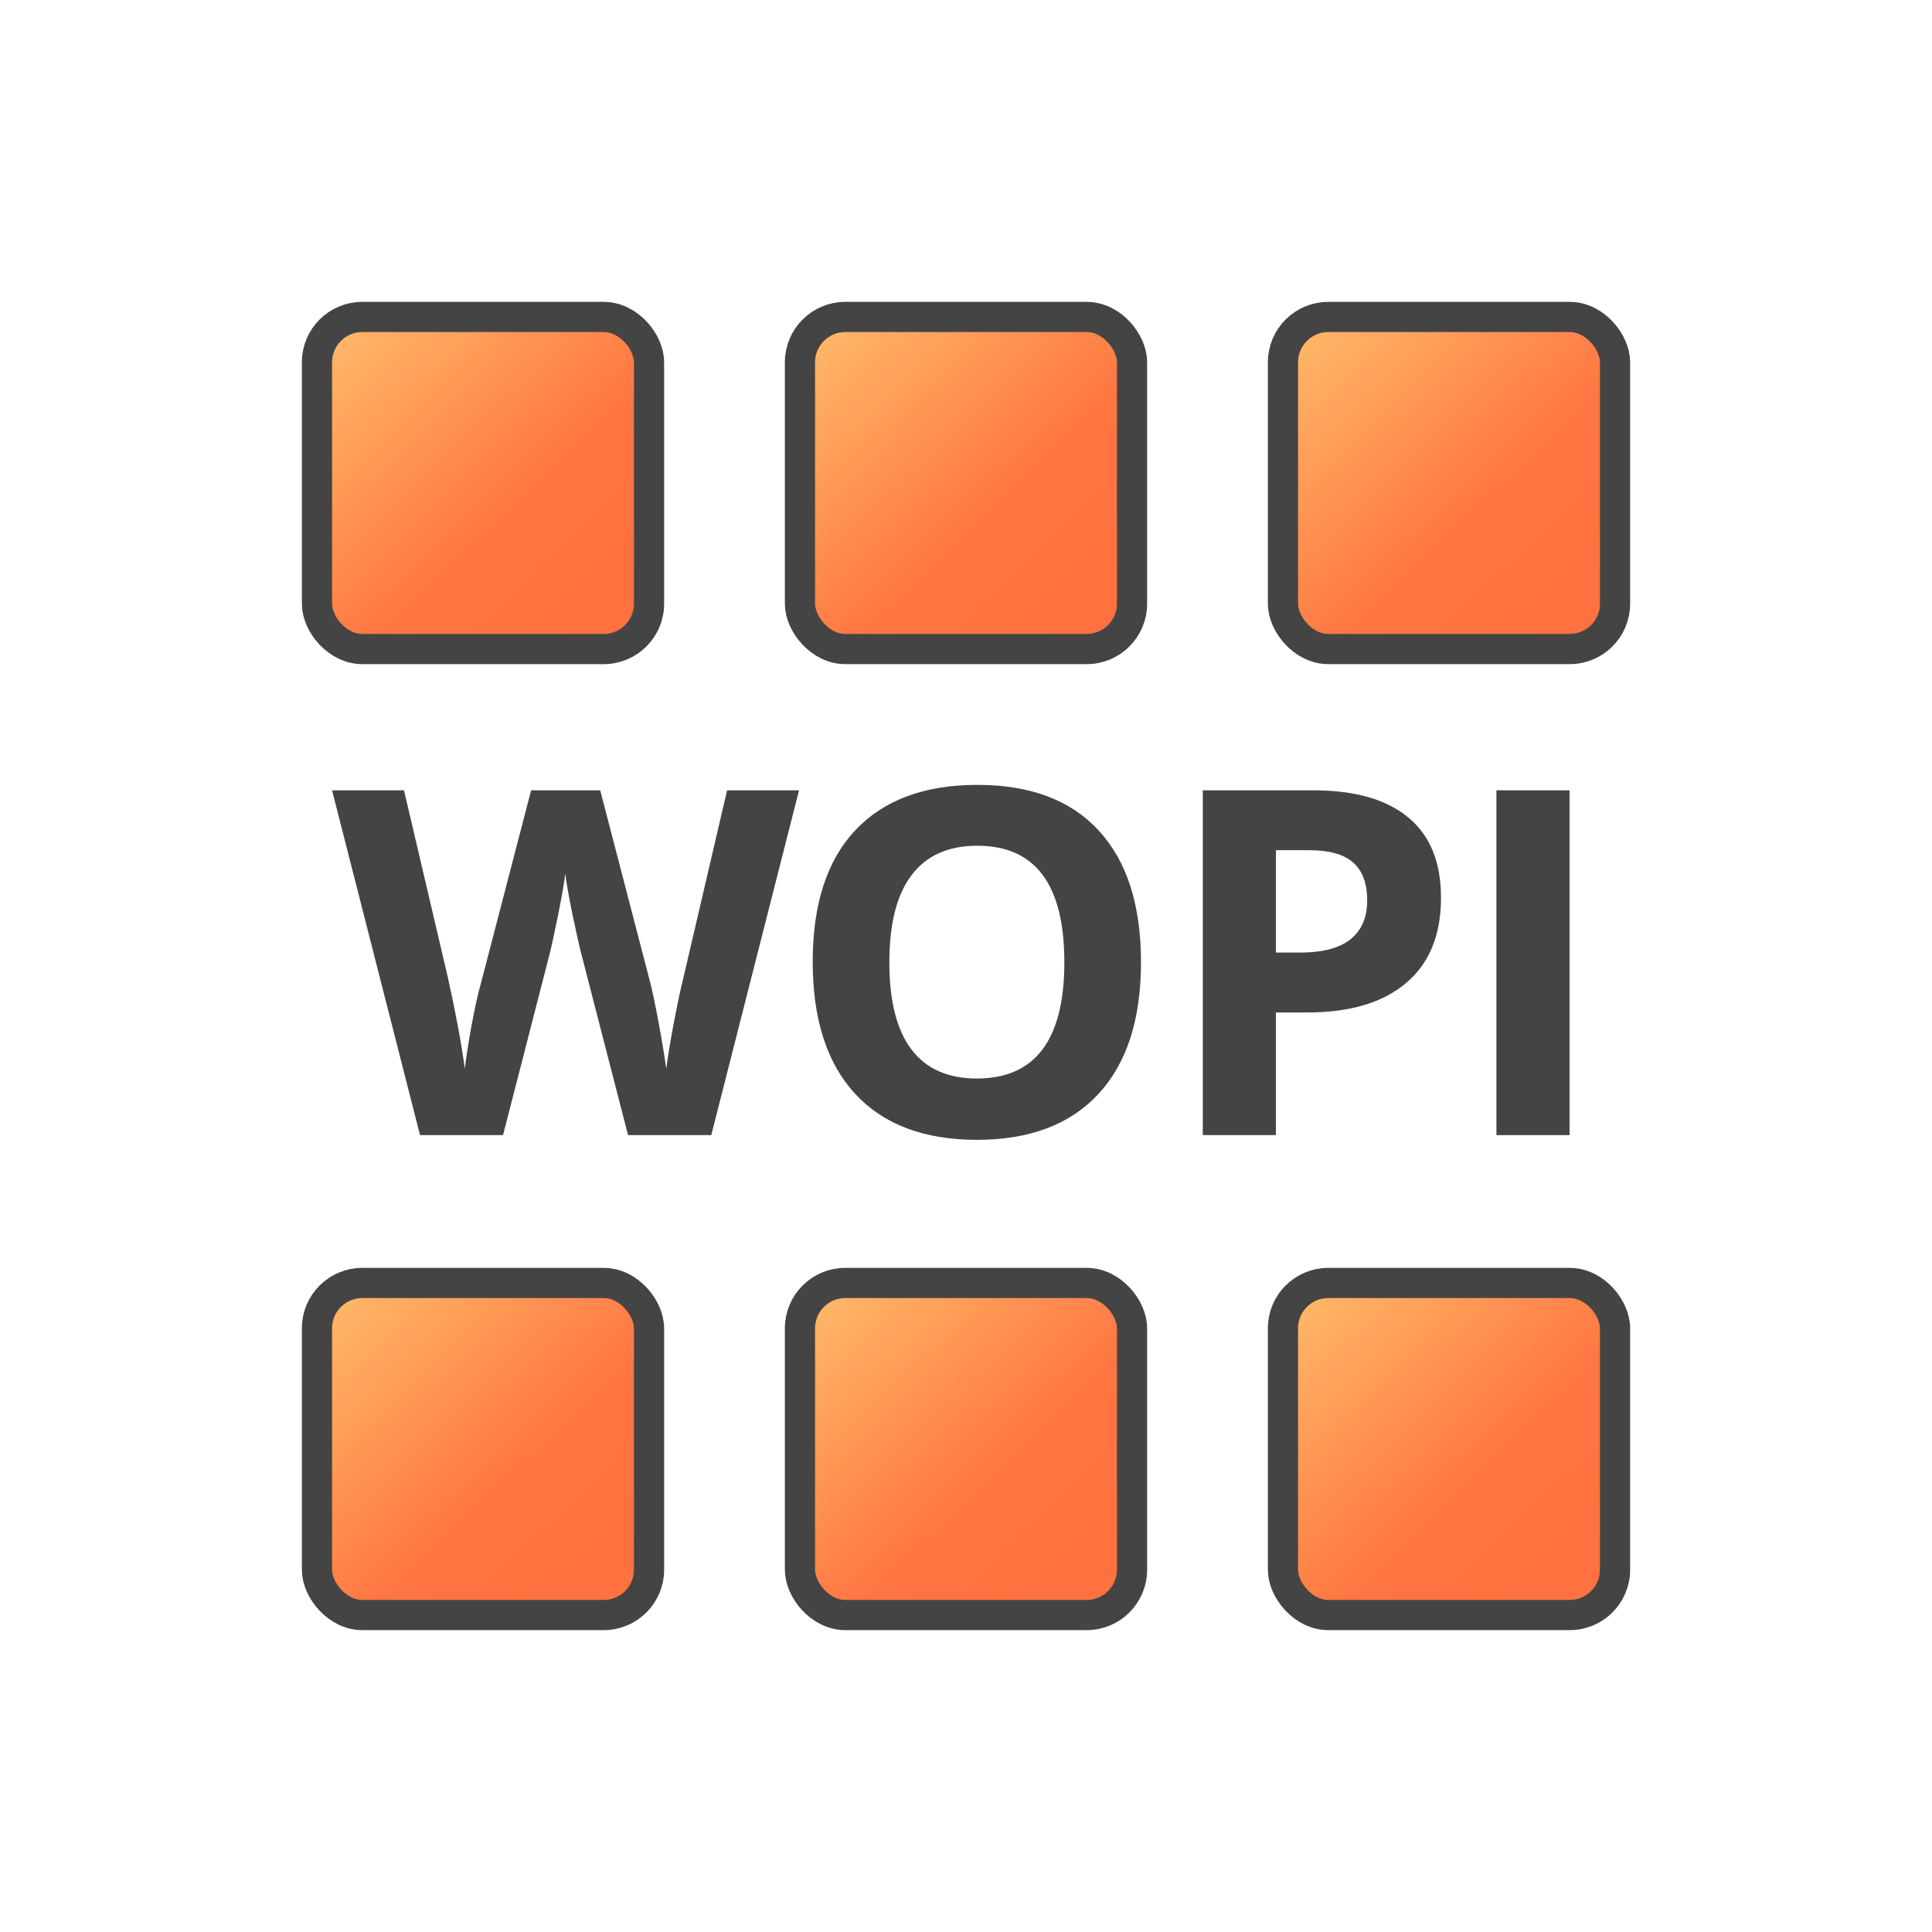 <svg width="64" height="64" viewBox="0 0 64 64" fill="none" xmlns="http://www.w3.org/2000/svg">
<rect x="10.5" y="10.5" width="11" height="11" rx="1.5" fill="url(#paint0_linear)" stroke="#444444"/>
<rect x="10.5" y="42.5" width="11" height="11" rx="1.5" fill="url(#paint1_linear)" stroke="#444444"/>
<rect x="26.5" y="10.5" width="11" height="11" rx="1.5" fill="url(#paint2_linear)" stroke="#444444"/>
<rect x="26.5" y="42.5" width="11" height="11" rx="1.5" fill="url(#paint3_linear)" stroke="#444444"/>
<rect x="42.5" y="10.5" width="11" height="11" rx="1.5" fill="url(#paint4_linear)" stroke="#444444"/>
<rect x="42.5" y="42.5" width="11" height="11" rx="1.5" fill="url(#paint5_linear)" stroke="#444444"/>
<path d="M23.562 37.602H20.805L19.258 31.602C19.201 31.388 19.102 30.948 18.961 30.281C18.826 29.609 18.747 29.159 18.727 28.93C18.695 29.211 18.617 29.664 18.492 30.289C18.367 30.909 18.271 31.352 18.203 31.617L16.664 37.602H13.914L11 26.18H13.383L14.844 32.414C15.099 33.565 15.284 34.562 15.398 35.406C15.43 35.109 15.5 34.651 15.609 34.031C15.724 33.406 15.831 32.922 15.93 32.578L17.594 26.18H19.883L21.547 32.578C21.62 32.865 21.711 33.302 21.82 33.891C21.93 34.479 22.013 34.984 22.07 35.406C22.122 35 22.206 34.495 22.32 33.891C22.435 33.281 22.539 32.789 22.633 32.414L24.086 26.18H26.469L23.562 37.602Z" fill="#444444"/>
<path d="M37.797 31.875C37.797 33.766 37.328 35.219 36.391 36.234C35.453 37.25 34.11 37.758 32.36 37.758C30.61 37.758 29.266 37.25 28.328 36.234C27.391 35.219 26.922 33.76 26.922 31.859C26.922 29.958 27.391 28.508 28.328 27.508C29.271 26.503 30.62 26 32.375 26C34.13 26 35.472 26.505 36.399 27.516C37.331 28.526 37.797 29.979 37.797 31.875ZM29.461 31.875C29.461 33.151 29.703 34.112 30.188 34.758C30.672 35.404 31.396 35.727 32.36 35.727C34.292 35.727 35.258 34.443 35.258 31.875C35.258 29.302 34.297 28.016 32.375 28.016C31.412 28.016 30.685 28.341 30.196 28.992C29.706 29.638 29.461 30.599 29.461 31.875Z" fill="#444444"/>
<path d="M42.266 31.555H43.063C43.808 31.555 44.365 31.409 44.735 31.117C45.105 30.82 45.29 30.391 45.29 29.828C45.29 29.26 45.133 28.841 44.821 28.57C44.514 28.299 44.029 28.164 43.368 28.164H42.266V31.555ZM47.735 29.742C47.735 30.971 47.35 31.912 46.579 32.562C45.813 33.214 44.722 33.539 43.305 33.539H42.266V37.602H39.844V26.18H43.493C44.878 26.18 45.93 26.479 46.649 27.078C47.373 27.672 47.735 28.56 47.735 29.742Z" fill="#444444"/>
<path d="M49.571 37.602V26.18H51.993V37.602H49.571Z" fill="#444444"/>
<defs>
<linearGradient id="paint0_linear" x1="10" y1="9.531" x2="22" y2="22" gradientUnits="userSpaceOnUse">
<stop stop-color="#FFC671"/>
<stop offset="0.594" stop-color="#FF7541"/>
<stop offset="1" stop-color="#FF6F3D"/>
</linearGradient>
<linearGradient id="paint1_linear" x1="10" y1="41.531" x2="22" y2="54" gradientUnits="userSpaceOnUse">
<stop stop-color="#FFC671"/>
<stop offset="0.594" stop-color="#FF7541"/>
<stop offset="1" stop-color="#FF6F3D"/>
</linearGradient>
<linearGradient id="paint2_linear" x1="26" y1="9.531" x2="38" y2="22" gradientUnits="userSpaceOnUse">
<stop stop-color="#FFC671"/>
<stop offset="0.594" stop-color="#FF7541"/>
<stop offset="1" stop-color="#FF6F3D"/>
</linearGradient>
<linearGradient id="paint3_linear" x1="26" y1="41.531" x2="38" y2="54" gradientUnits="userSpaceOnUse">
<stop stop-color="#FFC671"/>
<stop offset="0.594" stop-color="#FF7541"/>
<stop offset="1" stop-color="#FF6F3D"/>
</linearGradient>
<linearGradient id="paint4_linear" x1="42" y1="9.531" x2="54" y2="22" gradientUnits="userSpaceOnUse">
<stop stop-color="#FFC671"/>
<stop offset="0.594" stop-color="#FF7541"/>
<stop offset="1" stop-color="#FF6F3D"/>
</linearGradient>
<linearGradient id="paint5_linear" x1="42" y1="41.531" x2="54" y2="54" gradientUnits="userSpaceOnUse">
<stop stop-color="#FFC671"/>
<stop offset="0.594" stop-color="#FF7541"/>
<stop offset="1" stop-color="#FF6F3D"/>
</linearGradient>
</defs>
</svg>
